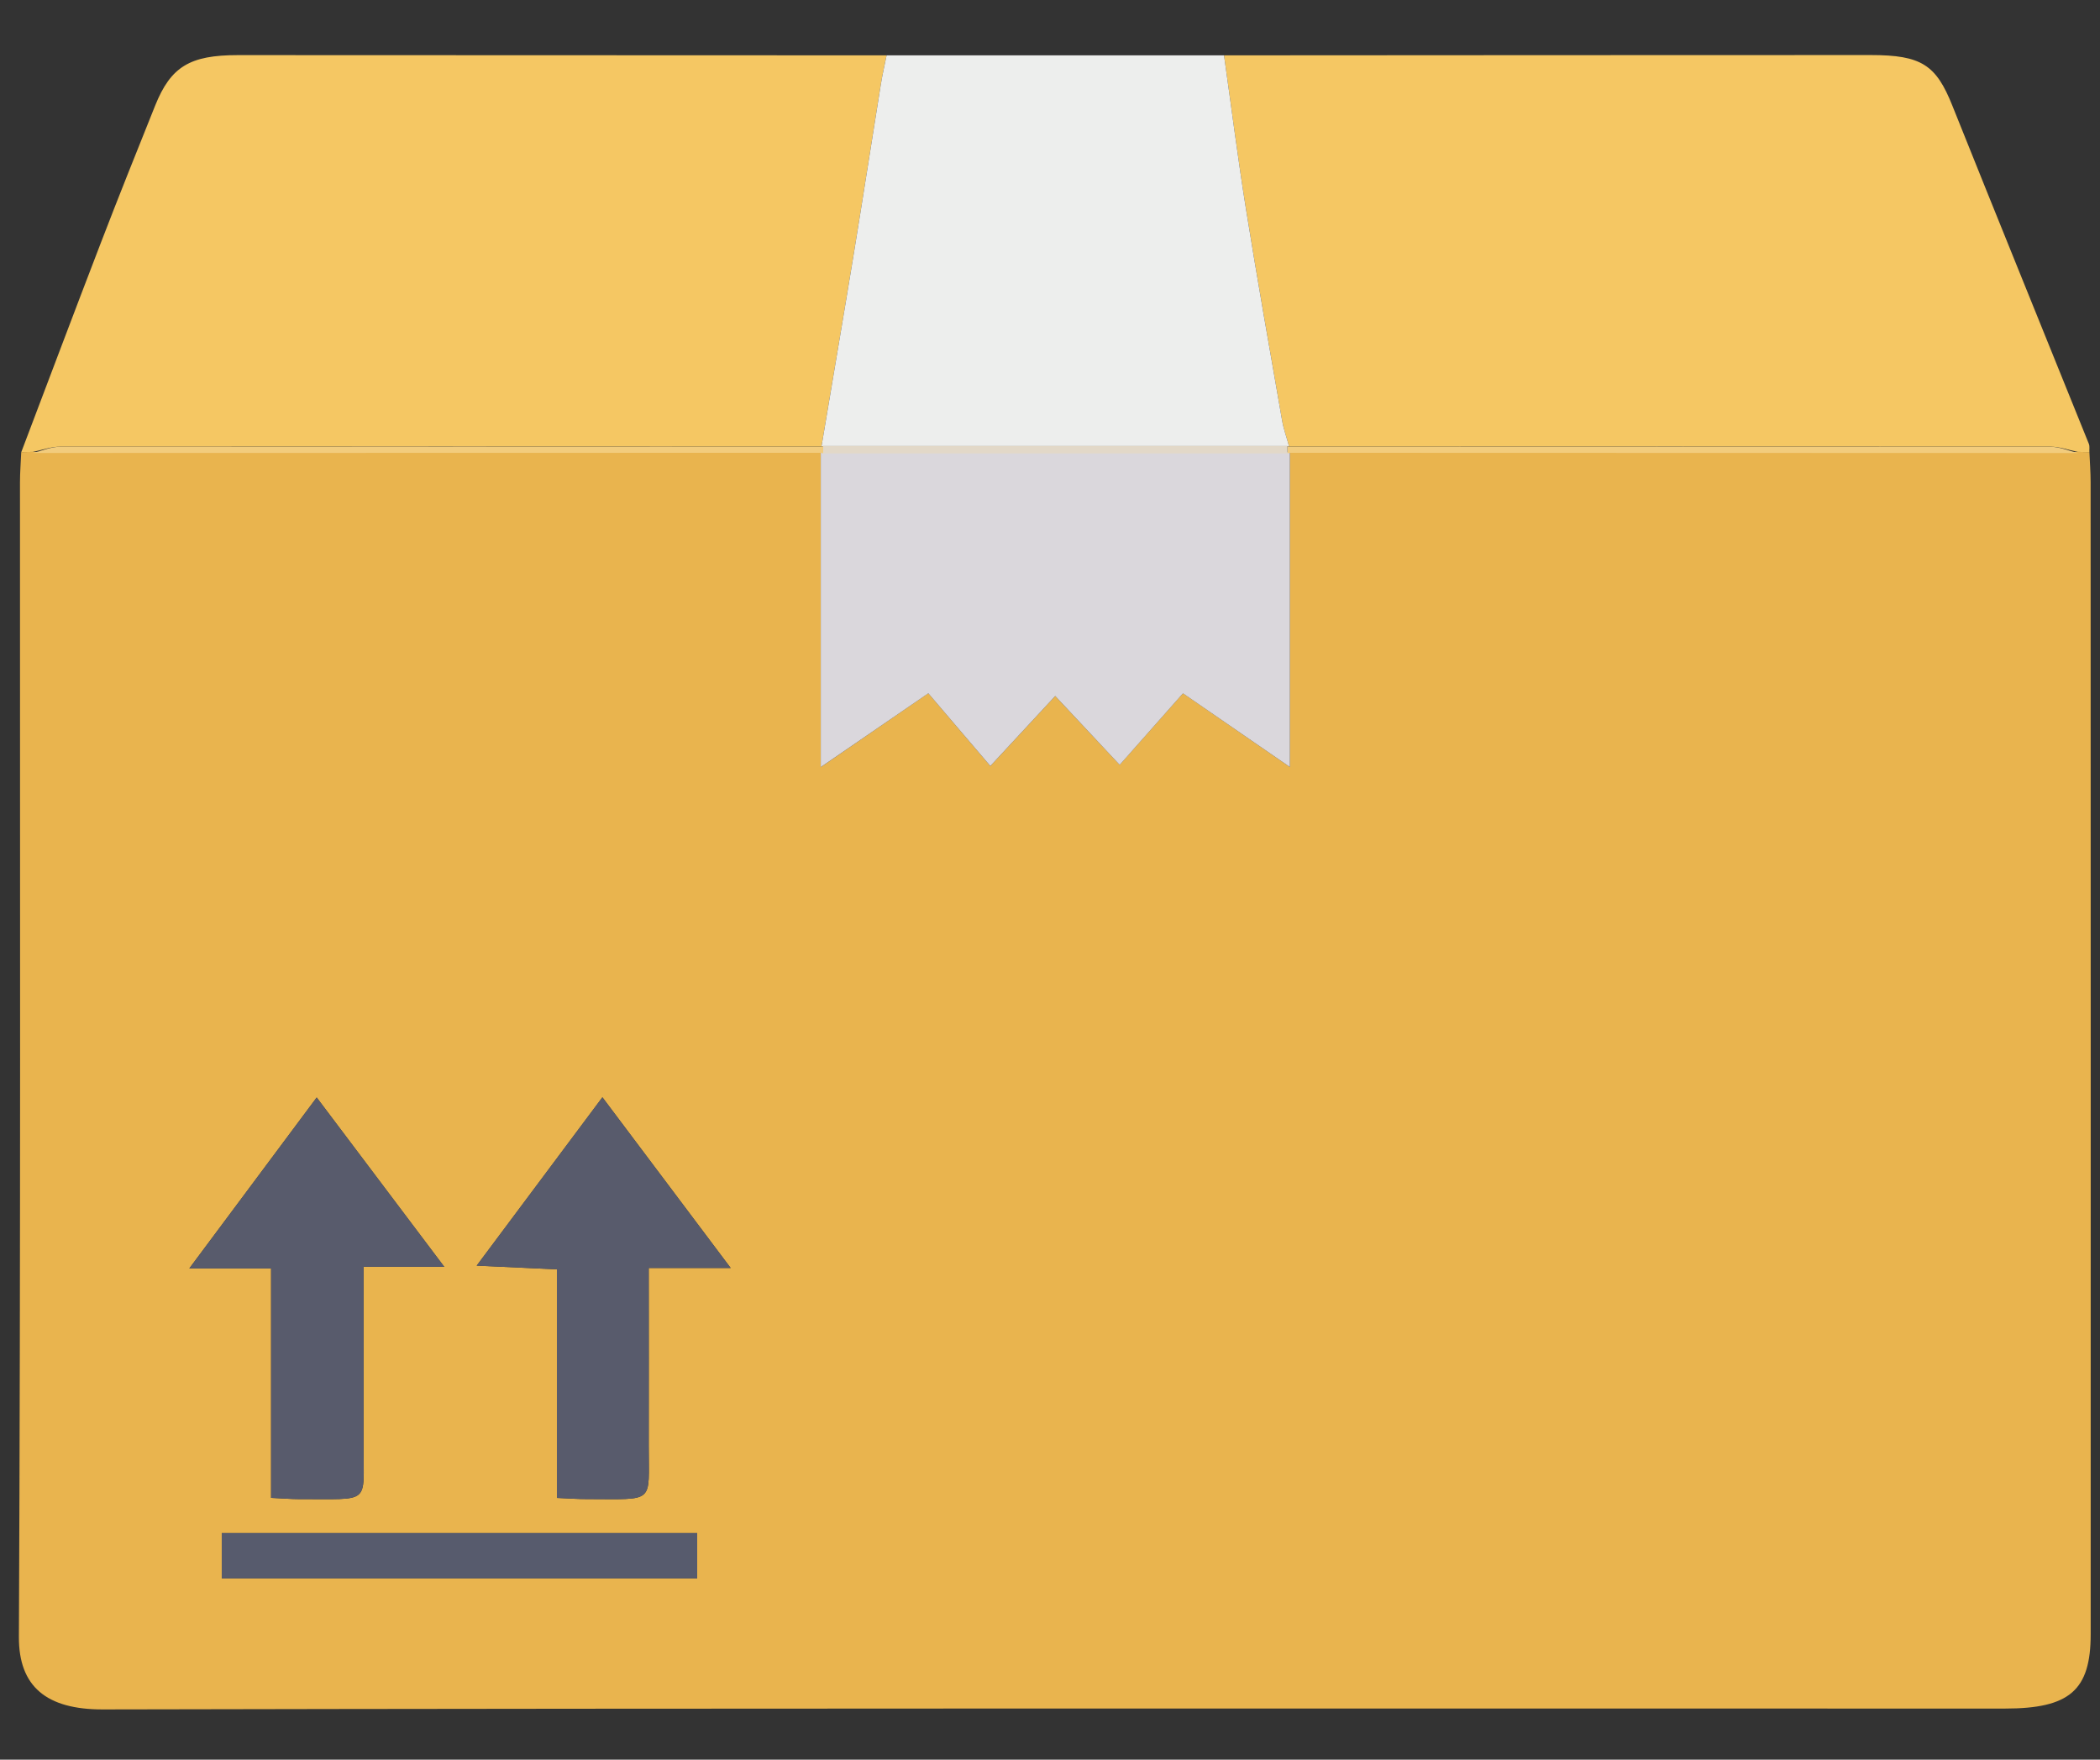 <svg width="37" height="31" fill="none" xmlns="http://www.w3.org/2000/svg"><rect width="100%" height="100%" fill="#333333" stroke="none"/><path fill-rule="evenodd" clip-rule="evenodd" d="M36.813 7.965c.008.177.022.355.022.533.002 6.763.002 13.527.001 20.29 0 .99-.37 1.312-1.51 1.312-11.172 0-22.344-.008-33.517.015-.992.002-1.48-.405-1.476-1.278.032-6.78.018-13.56.019-20.34 0-.177.015-.355.022-.532l.205-.004 13.882-.003v5.557l1.895-1.302 1.093 1.282 1.143-1.233 1.136 1.212 1.115-1.26 1.884 1.299V7.959l13.881.002.205.004zM4.776 26.388c.227.01.357.022.487.022 1.285-.006 1.139.113 1.143-.94.003-1.03 0-2.058 0-3.152h1.422L5.58 19.334l-2.244 3.011h1.44v4.042zm8.098-4.05l-2.26-3.007-2.215 2.966 1.414.065v4.027c.223.01.372.021.52.02 1.224 0 1.095.095 1.097-.935.003-1.03 0-2.06 0-3.136h1.444zm-8.967 5.468h8.377v-.798H3.907v.798z" fill="#E9B44E"/><path fill-rule="evenodd" clip-rule="evenodd" d="M36.813 7.965l-.205-.004c-.158-.032-.317-.092-.476-.092-4.472-.004-8.945-.001-13.418 0-.042-.154-.098-.307-.125-.463-.216-1.243-.437-2.485-.637-3.73-.144-.898-.258-1.8-.386-2.701C25.365.973 29.163.97 32.962.97c.893 0 1.15.174 1.436.89.796 1.988 1.605 3.973 2.406 5.96.017.044.006.096.009.144zM.58 7.961l-.205.004c.467-1.23.93-2.461 1.403-3.69.31-.807.633-1.61.955-2.413.276-.688.611-.891 1.458-.891 3.81 0 7.62.002 11.43.004-.034.171-.075.342-.102.514-.16.993-.313 1.987-.476 2.98-.186 1.134-.38 2.267-.57 3.4-4.472-.001-8.945-.004-13.418 0-.159 0-.317.06-.476.092z" fill="#F5C763"/><path fill-rule="evenodd" clip-rule="evenodd" d="M14.473 7.87c.19-1.134.384-2.267.57-3.401.163-.993.316-1.987.476-2.98.027-.172.068-.343.102-.514h5.945c.128.9.242 1.803.386 2.702.2 1.244.42 2.486.637 3.729.027.156.083.309.125.463l-.03-.011h-8.18l-.03.011z" fill="#EDEEED"/><path fill-rule="evenodd" clip-rule="evenodd" d="M22.727 7.959v5.554l-1.884-1.298-1.115 1.26-1.136-1.213-1.143 1.233-1.093-1.281-1.895 1.3V7.96l.042.008h8.182l.042-.008z" fill="#DAD7DC"/><path fill-rule="evenodd" clip-rule="evenodd" d="M4.777 26.388v-4.042H3.336l2.244-3.011 2.248 2.982H6.406c0 1.094.003 2.123 0 3.153-.005 1.053.142.934-1.143.94-.13 0-.26-.011-.486-.022zm8.097-4.05H11.43c0 1.076.002 2.106 0 3.136-.003 1.03.126.935-1.097.936-.15 0-.298-.012-.521-.021v-4.027l-1.414-.065 2.215-2.966 2.26 3.007z" fill="#585B6C"/><path fill-rule="evenodd" clip-rule="evenodd" d="M3.907 27.806v-.798h8.377v.798H3.907z" fill="#575B6D"/><path fill-rule="evenodd" clip-rule="evenodd" d="M.58 7.98c.158-.038.316-.109.475-.11 4.473-.003 8.946 0 13.418.001l.031-.013v.129l-.043-.01L.579 7.98zm22.134-.109c4.473-.001 8.946-.004 13.418 0 .159 0 .318.071.476.11l-13.882-.004-.041.01-.002-.13.03.014z" fill="#F2CC7D"/><path fill-rule="evenodd" clip-rule="evenodd" d="M22.683 7.858l.002.129h-8.182l.001-.13h8.18z" fill="#E2D8C8"/></svg>